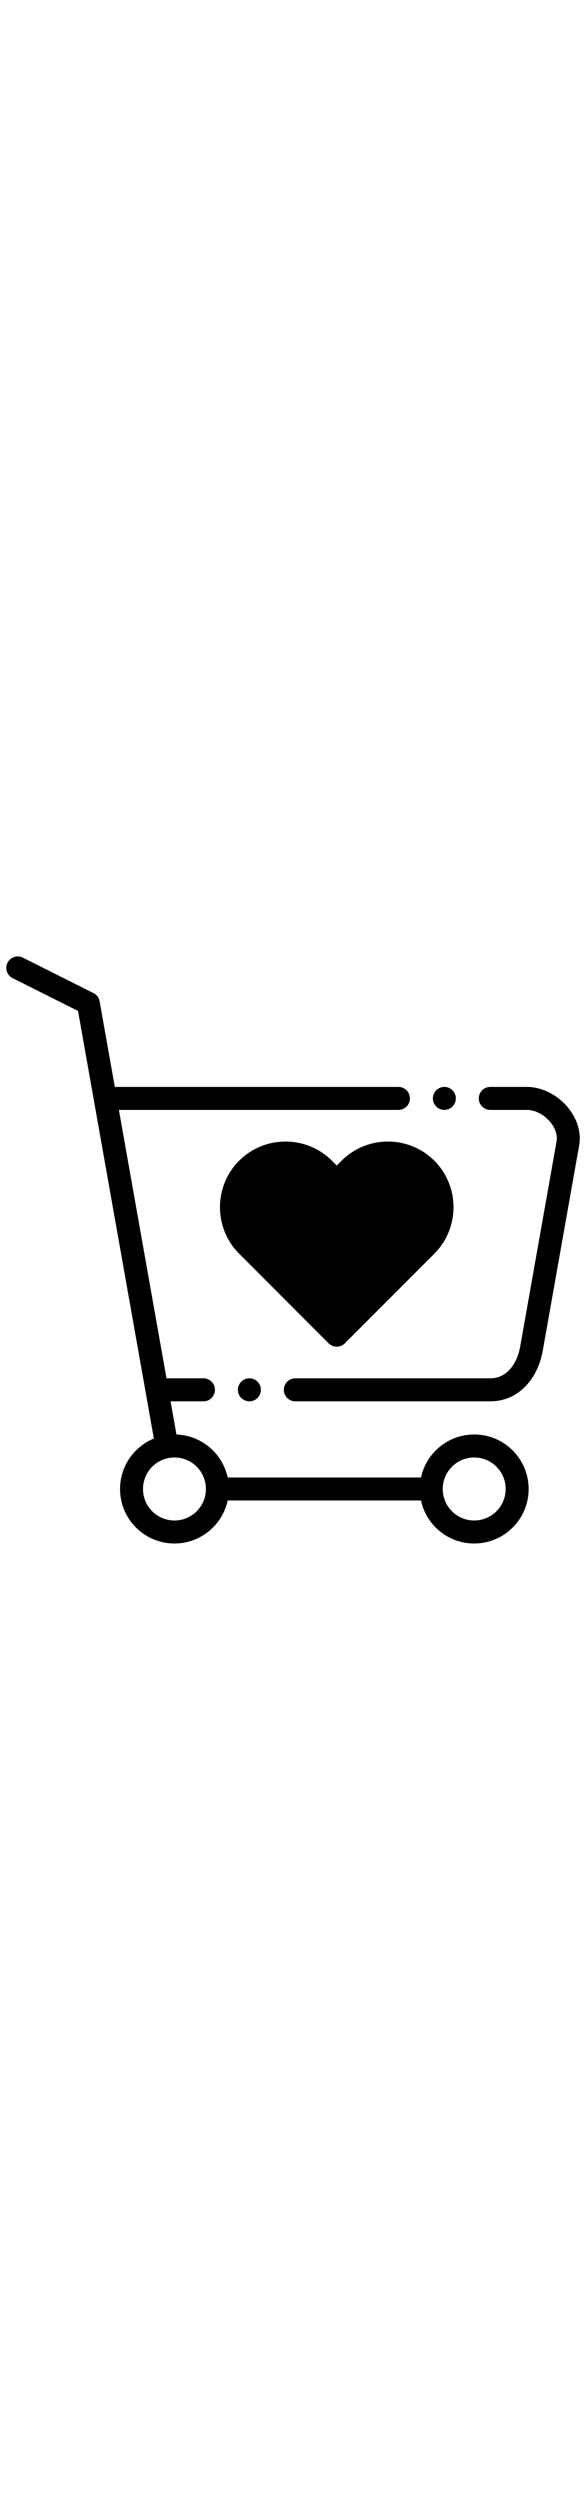 <svg xmlns="http://www.w3.org/2000/svg" viewBox="-5 0 511 512" width="120">
<path fillRule="evenodd" d="M63.152 47.543L6.023 18.922C1.09 16.457-.91 10.457 1.56 5.523 4.023.59 10.023-1.41 14.957 1.06l60.91 30.511a10.01 10.01 0 016.156 7.586l13.258 74.645h247.742c5.54 0 10.032 4.492 10.032 10.031 0 5.54-4.493 10.027-10.032 10.027H98.848l41.586 234.094h32.293c5.539 0 10.03 4.488 10.03 10.031 0 5.54-4.491 10.028-10.03 10.028h-28.73l5.144 28.949c12.433.45 23.648 5.672 31.87 13.894 6.344 6.344 10.907 14.477 12.86 23.579h168.875c1.957-9.102 6.52-17.235 12.863-23.579 8.602-8.605 20.489-13.925 33.614-13.925s25.007 5.32 33.609 13.925c8.602 8.602 13.922 20.485 13.922 33.61s-5.32 25.012-13.922 33.61C434.23 506.68 422.348 512 409.222 512s-25.011-5.32-33.613-13.926a47.465 47.465 0 01-12.863-23.578H193.871a47.465 47.465 0 01-12.863 23.578C172.406 506.68 160.523 512 147.398 512s-25.011-5.32-33.613-13.926c-8.601-8.601-13.922-20.484-13.922-33.61s5.32-25.007 13.922-33.609a47.603 47.603 0 0115.613-10.398c-22.078-124.305-44.16-248.61-66.246-372.914zM252.97 388.012h170.37c12.243 0 22.403-4.82 30.177-12.594 8.097-8.098 13.421-19.41 15.586-31.602l31.77-178.847c.374-2.11.558-4.2.558-6.262 0-10.645-4.72-20.906-12.04-28.898-7.148-7.805-16.898-13.543-27.187-15.372a40.583 40.583 0 00-7.09-.636h-31.847c-5.54 0-10.032 4.488-10.032 10.027s4.493 10.031 10.032 10.031h31.847c1.227 0 2.446.11 3.645.325 5.937 1.054 11.644 4.453 15.898 9.101 4.082 4.453 6.711 9.953 6.711 15.422 0 .957-.078 1.898-.242 2.816l-31.77 178.848c-1.464 8.25-4.894 15.734-10.023 20.863-4.145 4.145-9.531 6.715-15.992 6.715H252.969c-5.54 0-10.032 4.492-10.032 10.031 0 5.543 4.493 10.032 10.032 10.032zm-40.121-20.059c-5.54 0-10.032 4.488-10.032 10.027 0 5.54 4.493 10.032 10.032 10.032s10.03-4.492 10.03-10.032c0-5.539-4.491-10.027-10.03-10.027zm170.297-254.152a10.026 10.026 0 00-10.028 10.027c0 5.543 4.488 10.031 10.028 10.031 5.539 0 10.03-4.488 10.03-10.03 0-5.54-4.491-10.028-10.03-10.028zm-179.266 64.386c-11.156 11.153-16.73 25.848-16.73 40.532s5.574 29.375 16.73 40.531l78.172 78.168c3.914 3.918 10.265 3.918 14.183 0l78.172-78.168c11.153-11.156 16.73-25.848 16.73-40.531 0-14.688-5.574-29.38-16.73-40.531-11.156-11.157-25.847-16.735-40.531-16.735-14.688 0-29.379 5.578-40.531 16.734l-4.2 4.2-4.203-4.2c-11.152-11.156-25.843-16.734-40.53-16.734-14.684 0-29.376 5.578-40.532 16.734zm40.531 3.329c-9.558 0-19.113 3.617-26.347 10.851-7.239 7.238-10.856 16.79-10.856 26.352 0 9.558 3.617 19.110 10.856 26.347l71.078 71.079 71.082-71.079c7.234-7.238 10.851-16.789 10.851-26.347 0-9.563-3.617-19.114-10.851-26.352-7.239-7.234-16.79-10.851-26.352-10.851-9.558 0-19.110 3.617-26.348 10.851L296.23 203.66c-3.914 3.918-10.265 3.918-14.183 0l-11.29-11.293c-7.234-7.234-16.788-10.851-26.347-10.851zm184.238 263.52a27.377 27.377 0 00-19.425-8.048 27.387 27.387 0 00-19.43 8.047c-4.973 4.973-8.047 11.84-8.047 19.43s3.074 14.457 8.047 19.43c4.973 4.968 11.84 8.046 19.43 8.046a27.394 27.394 0 0019.425-8.046c4.973-4.973 8.047-11.84 8.047-19.43s-3.074-14.457-8.047-19.43zm-261.824 0a27.377 27.39 0 00-19.426-8.048c-7.59 0-14.46 3.074-19.433 8.047a27.4 27.4 0 00-8.043 19.43 27.4 27.4 0 008.043 19.43c4.973 4.968 11.844 8.046 19.433 8.046a27.394 27.39 0 0019.426-8.046c4.973-4.973 8.047-11.84 8.047-19.43s-3.074-14.457-8.047-19.43z"/>
</svg>